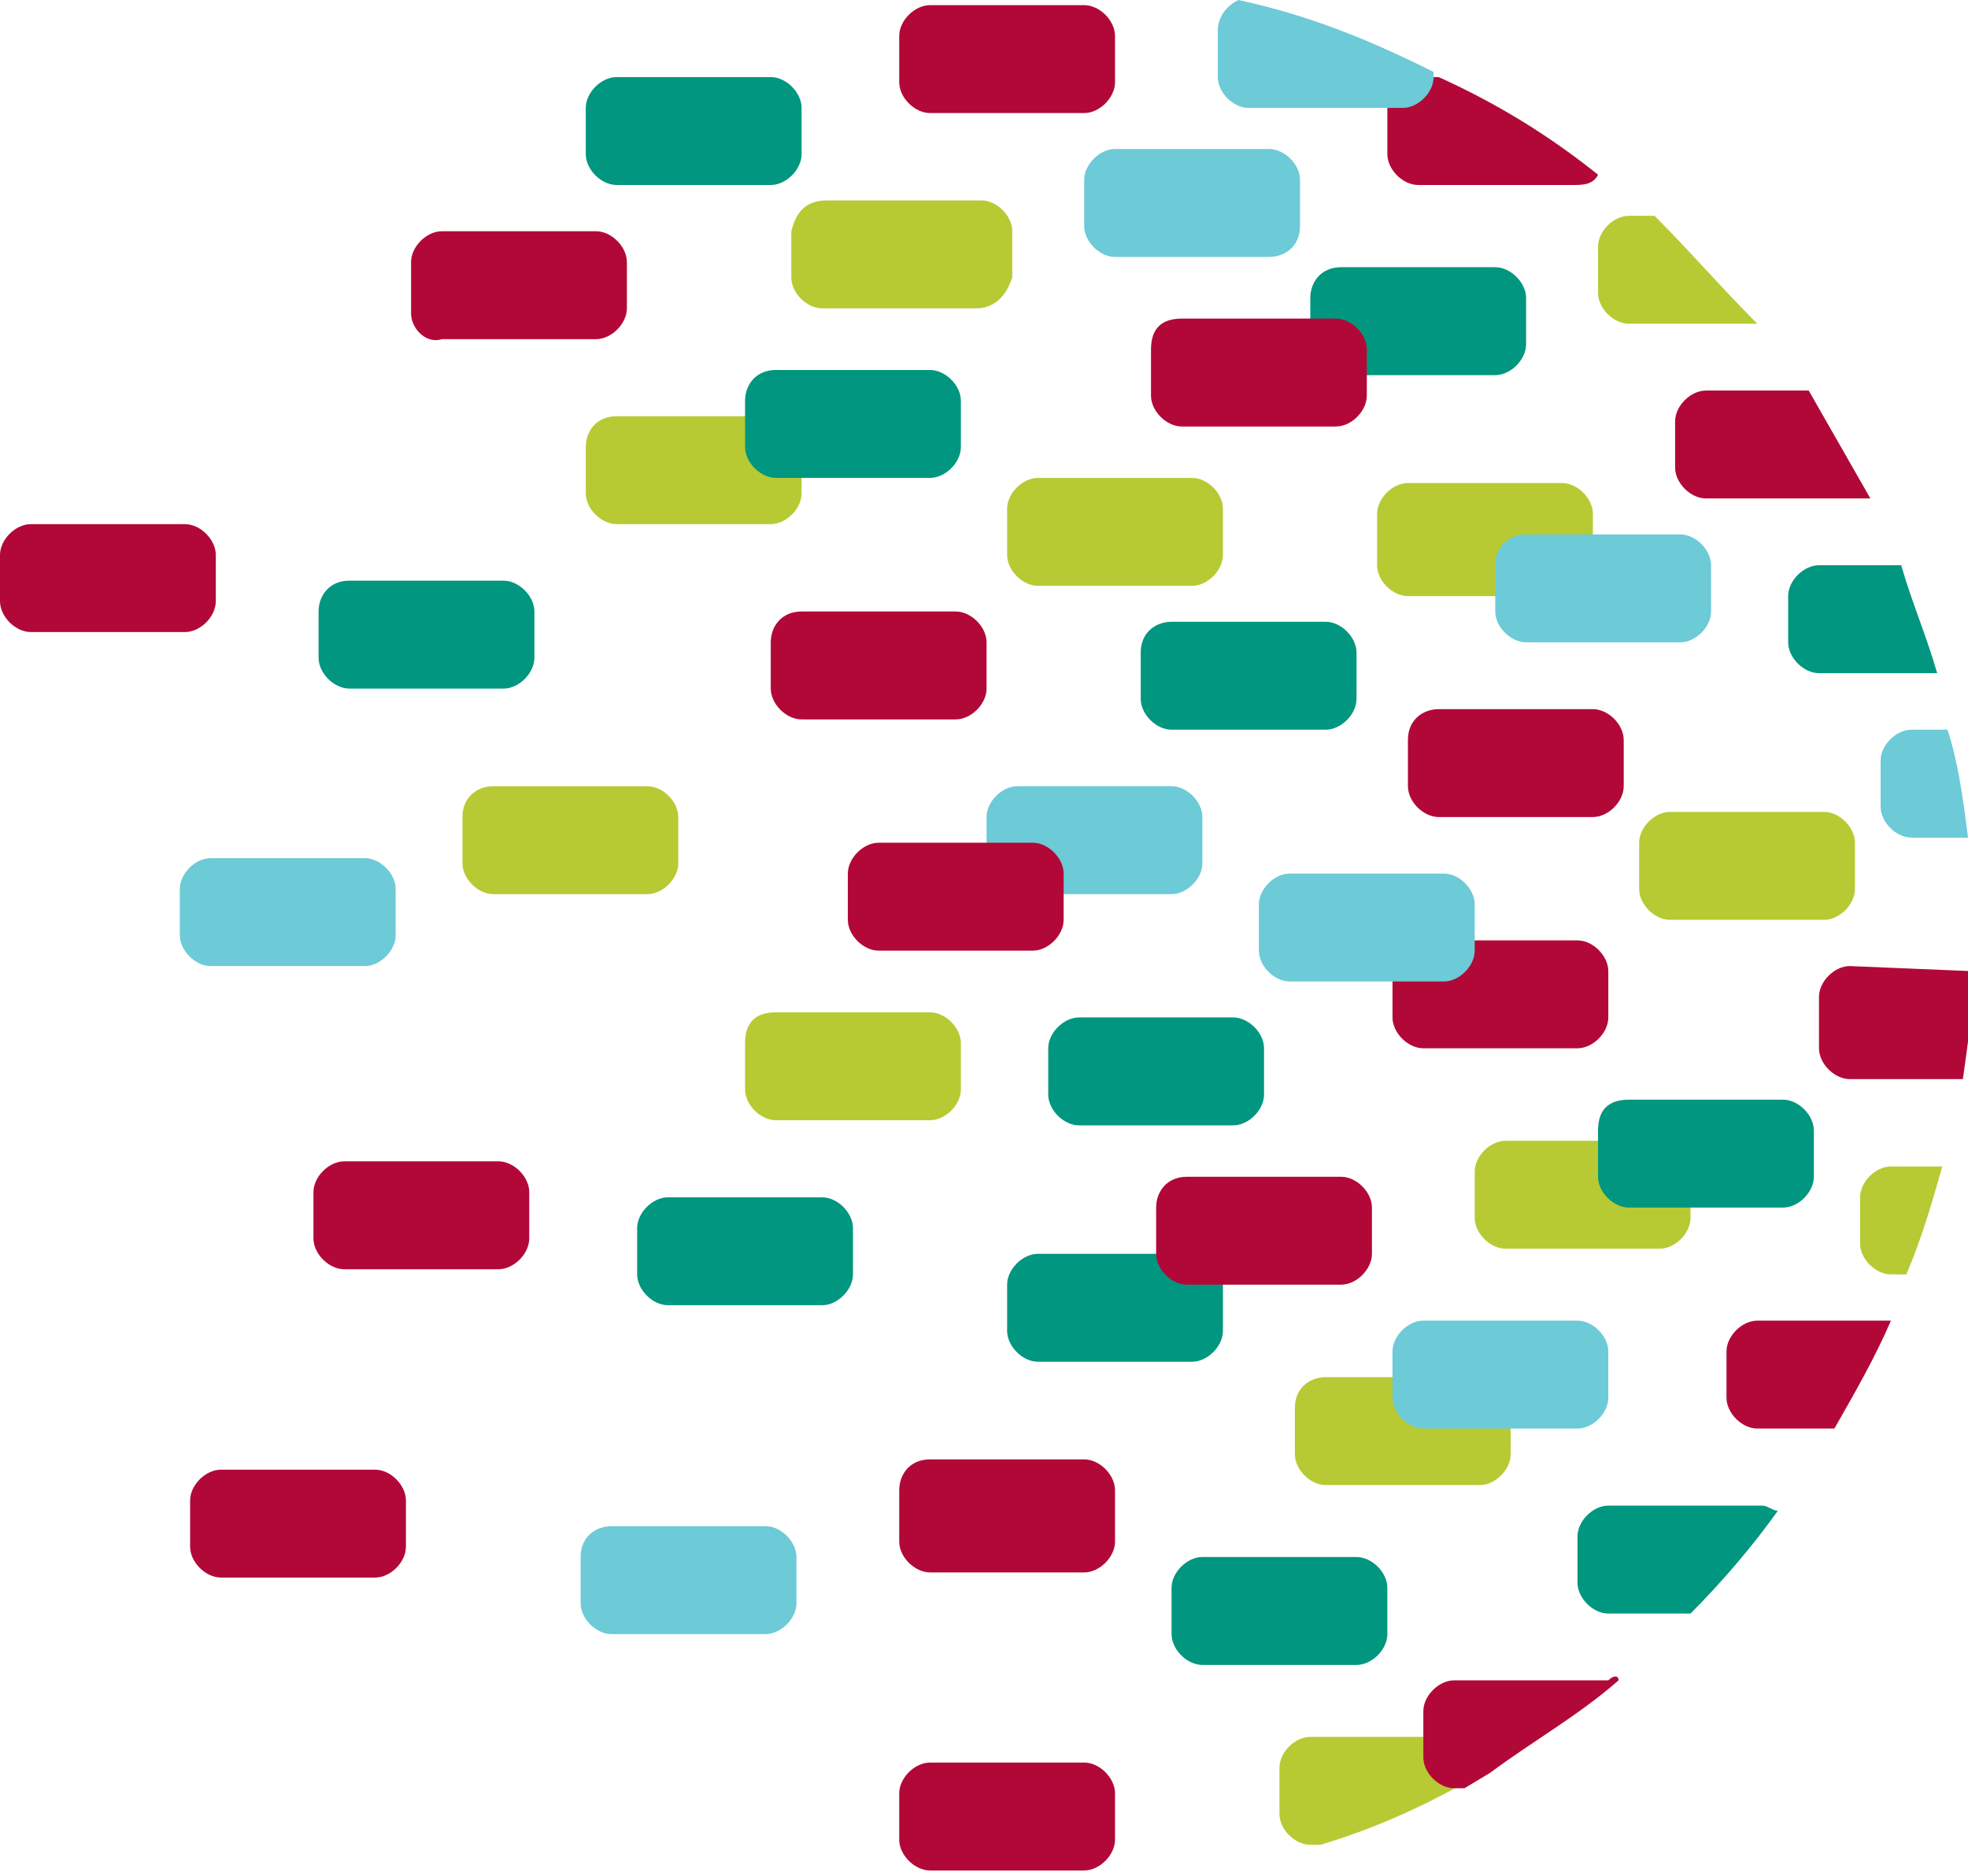 <?xml version="1.0" encoding="utf-8"?>
<!-- Generator: Adobe Illustrator 26.0.2, SVG Export Plug-In . SVG Version: 6.00 Build 0)  -->
<svg version="1.1" id="Layer_1" xmlns="http://www.w3.org/2000/svg" xmlns:xlink="http://www.w3.org/1999/xlink" x="0px" y="0px"
	 viewBox="0 0 38.3 36.5" style="enable-background:new 0 0 38.3 36.5;" xml:space="preserve">
<style type="text/css">
	.st0{fill:#B20838;}
	.st1{fill:#6DCAD7;}
	.st2{fill:#B7CA33;}
	.st3{fill:#00967F;}
</style>
<path class="st0" d="M4.3,28.6h3c0.3,0,0.6,0.3,0.6,0.6v0.9c0,0.3-0.3,0.6-0.6,0.6h-3c-0.3,0-0.6-0.3-0.6-0.6v-0.9
	C3.7,28.9,4,28.6,4.3,28.6z"/>
<path class="st0" d="M0.6,10.2h3c0.3,0,0.6,0.3,0.6,0.6v0.9c0,0.3-0.3,0.6-0.6,0.6h-3c-0.3,0-0.6-0.3-0.6-0.6v-0.9
	C0,10.5,0.3,10.2,0.6,10.2z"/>
<path class="st1" d="M38.3,16.3h-1.1c-0.3,0-0.6-0.3-0.6-0.6v-0.9c0-0.3,0.3-0.6,0.6-0.6h0.7C38.1,14.8,38.2,15.5,38.3,16.3z"/>
<path class="st2" d="M29.3,22.2h3c0.3,0,0.6,0.3,0.6,0.6v0.9c0,0.3-0.3,0.6-0.6,0.6h-3c-0.3,0-0.6-0.3-0.6-0.6v-0.9
	C28.7,22.5,29,22.2,29.3,22.2z"/>
<path class="st1" d="M19.8,15.3h3c0.3,0,0.6,0.3,0.6,0.6v0.9c0,0.3-0.3,0.6-0.6,0.6h-3c-0.3,0-0.6-0.3-0.6-0.6v-0.9
	C19.2,15.6,19.5,15.3,19.8,15.3z"/>
<path class="st3" d="M34.6,29.4c-0.5,0.7-1.1,1.4-1.7,2h-1.6c-0.3,0-0.6-0.3-0.6-0.6l0,0v-0.9c0-0.3,0.3-0.6,0.6-0.6l0,0h3
	C34.4,29.3,34.5,29.4,34.6,29.4z"/>
<path class="st2" d="M12,8.1h3c0.3,0,0.6,0.3,0.6,0.6v0.9c0,0.3-0.3,0.6-0.6,0.6h-3c-0.3,0-0.6-0.3-0.6-0.6V8.7
	C11.4,8.4,11.6,8.1,12,8.1z"/>
<path class="st0" d="M6.7,22.6h3c0.3,0,0.6,0.3,0.6,0.6v0.9c0,0.3-0.3,0.6-0.6,0.6h-3c-0.3,0-0.6-0.3-0.6-0.6v-0.9
	C6.1,22.9,6.4,22.6,6.7,22.6z"/>
<path class="st2" d="M32.5,15.8h3c0.3,0,0.6,0.3,0.6,0.6v0.9c0,0.3-0.3,0.6-0.6,0.6h-3c-0.3,0-0.6-0.3-0.6-0.6v-0.9
	C31.9,16.1,32.2,15.8,32.5,15.8z"/>
<path class="st0" d="M8.6,4.5h3c0.3,0,0.6,0.3,0.6,0.6v0.9c0,0.3-0.3,0.6-0.6,0.6h-3C8.3,6.7,8,6.4,8,6.1V5.1C8,4.8,8.3,4.5,8.6,4.5
	z"/>
<path class="st2" d="M34.2,6.3h-2.5c-0.3,0-0.6-0.3-0.6-0.6c0,0,0,0,0,0V4.8c0-0.3,0.3-0.6,0.6-0.6l0,0h0.5
	C32.9,4.9,33.5,5.6,34.2,6.3z"/>
<path class="st3" d="M6.8,11.3h3c0.3,0,0.6,0.3,0.6,0.6v0.9c0,0.3-0.3,0.6-0.6,0.6h-3c-0.3,0-0.6-0.3-0.6-0.6v-0.9
	C6.2,11.6,6.4,11.3,6.8,11.3z"/>
<path class="st0" d="M28,13.8h3c0.3,0,0.6,0.3,0.6,0.6v0.9c0,0.3-0.3,0.6-0.6,0.6h-3c-0.3,0-0.6-0.3-0.6-0.6v-0.9
	C27.4,14,27.7,13.8,28,13.8z"/>
<path class="st0" d="M18.1,28.4h3c0.3,0,0.6,0.3,0.6,0.6V30c0,0.3-0.3,0.6-0.6,0.6h-3c-0.3,0-0.6-0.3-0.6-0.6V29
	C17.5,28.7,17.7,28.4,18.1,28.4z"/>
<path class="st2" d="M20.2,9.3h3c0.3,0,0.6,0.3,0.6,0.6v0.9c0,0.3-0.3,0.6-0.6,0.6h-3c-0.3,0-0.6-0.3-0.6-0.6V9.9
	C19.6,9.6,19.9,9.3,20.2,9.3z"/>
<path class="st3" d="M12,1.5h3c0.3,0,0.6,0.3,0.6,0.6V3c0,0.3-0.3,0.6-0.6,0.6h-3c-0.3,0-0.6-0.3-0.6-0.6V2.1
	C11.4,1.8,11.7,1.5,12,1.5z"/>
<path class="st3" d="M20.2,24.4h3c0.3,0,0.6,0.3,0.6,0.6v0.9c0,0.3-0.3,0.6-0.6,0.6h-3c-0.3,0-0.6-0.3-0.6-0.6V25
	C19.6,24.7,19.9,24.4,20.2,24.4z"/>
<path class="st3" d="M23.4,30.3h3c0.3,0,0.6,0.3,0.6,0.6v0.9c0,0.3-0.3,0.6-0.6,0.6h-3c-0.3,0-0.6-0.3-0.6-0.6v-0.9
	C22.8,30.6,23.1,30.3,23.4,30.3z"/>
<path class="st0" d="M15.6,11.9h3c0.3,0,0.6,0.3,0.6,0.6v0.9c0,0.3-0.3,0.6-0.6,0.6h-3c-0.3,0-0.6-0.3-0.6-0.6v-0.9
	C15,12.2,15.2,11.9,15.6,11.9z"/>
<path class="st1" d="M4.1,16.7h3c0.3,0,0.6,0.3,0.6,0.6v0.9c0,0.3-0.3,0.6-0.6,0.6h-3c-0.3,0-0.6-0.3-0.6-0.6v-0.9
	C3.5,17,3.8,16.7,4.1,16.7z"/>
<path class="st0" d="M36.4,9.7c-0.1,0-0.2,0-0.2,0h-3c-0.3,0-0.6-0.3-0.6-0.6V8.2c0-0.3,0.3-0.6,0.6-0.6h2C35.6,8.3,36,9,36.4,9.7z"
	/>
<path class="st0" d="M31.1,3.4c-0.1,0.2-0.3,0.2-0.5,0.2h-3C27.3,3.6,27,3.3,27,3v0V2.1c0-0.3,0.3-0.6,0.6-0.6l0,0H28
	C29.1,2,30.1,2.6,31.1,3.4z"/>
<path class="st2" d="M27.4,9.4h3c0.3,0,0.6,0.3,0.6,0.6V11c0,0.3-0.3,0.6-0.6,0.6h-3c-0.3,0-0.6-0.3-0.6-0.6V10
	C26.8,9.7,27.1,9.4,27.4,9.4z"/>
<path class="st2" d="M29,34.4l-0.4,0.3l-0.1,0c-0.9,0.5-1.8,0.9-2.8,1.2h-0.2c-0.3,0-0.6-0.3-0.6-0.6v-0.9c0-0.3,0.3-0.6,0.6-0.6h3
	C28.8,33.8,29,34.1,29,34.4z"/>
<path class="st3" d="M21,19.8h3c0.3,0,0.6,0.3,0.6,0.6v0.9c0,0.3-0.3,0.6-0.6,0.6h-3c-0.3,0-0.6-0.3-0.6-0.6v-0.9
	C20.4,20.1,20.7,19.8,21,19.8z"/>
<path class="st2" d="M16.1,3.9h3c0.3,0,0.6,0.3,0.6,0.6v0.9C19.6,5.7,19.4,6,19,6h-3c-0.3,0-0.6-0.3-0.6-0.6V4.5
	C15.5,4.1,15.7,3.9,16.1,3.9z"/>
<path class="st2" d="M25.8,26.8h3c0.3,0,0.6,0.3,0.6,0.6v0.9c0,0.3-0.3,0.6-0.6,0.6h-3c-0.3,0-0.6-0.3-0.6-0.6v-0.9
	C25.2,27,25.5,26.8,25.8,26.8z"/>
<path class="st1" d="M11.9,29.7h3c0.3,0,0.6,0.3,0.6,0.6v0.9c0,0.3-0.3,0.6-0.6,0.6h-3c-0.3,0-0.6-0.3-0.6-0.6v-0.9
	C11.3,29.9,11.6,29.7,11.9,29.7z"/>
<path class="st2" d="M9.6,15.3h3c0.3,0,0.6,0.3,0.6,0.6v0.9c0,0.3-0.3,0.6-0.6,0.6h-3c-0.3,0-0.6-0.3-0.6-0.6v-0.9
	C9,15.5,9.3,15.3,9.6,15.3z"/>
<path class="st1" d="M27.9,1.4v0.1c0,0.3-0.3,0.6-0.6,0.6l0,0h-3c-0.3,0-0.6-0.3-0.6-0.6c0,0,0,0,0,0V0.6c0-0.3,0.2-0.5,0.4-0.6
	C25.5,0.3,26.7,0.8,27.9,1.4z"/>
<path class="st2" d="M37.8,22.7c-0.2,0.7-0.4,1.4-0.7,2.1h-0.3c-0.3,0-0.6-0.3-0.6-0.6v-0.9c0-0.3,0.3-0.6,0.6-0.6L37.8,22.7z"/>
<path class="st0" d="M18.1,34.3h3c0.3,0,0.6,0.3,0.6,0.6v0.9c0,0.3-0.3,0.6-0.6,0.6h-3c-0.3,0-0.6-0.3-0.6-0.6v-0.9
	C17.5,34.6,17.8,34.3,18.1,34.3z"/>
<path class="st0" d="M23.1,22.9h3c0.3,0,0.6,0.3,0.6,0.6v0.9c0,0.3-0.3,0.6-0.6,0.6h-3c-0.3,0-0.6-0.3-0.6-0.6v-0.9
	C22.5,23.2,22.7,22.9,23.1,22.9z"/>
<path class="st0" d="M27.7,18.3h3c0.3,0,0.6,0.3,0.6,0.6v0.9c0,0.3-0.3,0.6-0.6,0.6h-3c-0.3,0-0.6-0.3-0.6-0.6v-0.9
	C27.1,18.6,27.3,18.3,27.7,18.3z"/>
<path class="st0" d="M18.1,0.1h3c0.3,0,0.6,0.3,0.6,0.6v0.9c0,0.3-0.3,0.6-0.6,0.6h-3c-0.3,0-0.6-0.3-0.6-0.6V0.7
	C17.5,0.4,17.8,0.1,18.1,0.1z"/>
<path class="st3" d="M15.1,7.2h3c0.3,0,0.6,0.3,0.6,0.6v0.9c0,0.3-0.3,0.6-0.6,0.6h-3c-0.3,0-0.6-0.3-0.6-0.6V7.8
	C14.5,7.5,14.7,7.2,15.1,7.2z"/>
<path class="st0" d="M31.5,32.7c-0.8,0.7-1.7,1.2-2.5,1.8l-0.5,0.3h-0.2c-0.3,0-0.6-0.3-0.6-0.6v-0.9c0-0.3,0.3-0.6,0.6-0.6h3
	C31.4,32.6,31.5,32.6,31.5,32.7z"/>
<path class="st0" d="M36.8,25.7c-0.3,0.7-0.7,1.4-1.1,2.1h-1.5c-0.3,0-0.6-0.3-0.6-0.6v-0.9c0-0.3,0.3-0.6,0.6-0.6L36.8,25.7z"/>
<path class="st2" d="M15.1,19.7h3c0.3,0,0.6,0.3,0.6,0.6v0.9c0,0.3-0.3,0.6-0.6,0.6h-3c-0.3,0-0.6-0.3-0.6-0.6v-0.9
	C14.5,19.9,14.7,19.7,15.1,19.7z"/>
<path class="st3" d="M22.8,12.1h3c0.3,0,0.6,0.3,0.6,0.6v0.9c0,0.3-0.3,0.6-0.6,0.6h-3c-0.3,0-0.6-0.3-0.6-0.6v-0.9
	C22.2,12.3,22.5,12.1,22.8,12.1z"/>
<path class="st3" d="M26.1,5.2h3c0.3,0,0.6,0.3,0.6,0.6v0.9c0,0.3-0.3,0.6-0.6,0.6h-3c-0.3,0-0.6-0.3-0.6-0.6V5.8
	C25.5,5.5,25.7,5.2,26.1,5.2z"/>
<path class="st3" d="M37.7,13.1h-2.3c-0.3,0-0.6-0.3-0.6-0.6v-0.9c0-0.3,0.3-0.6,0.6-0.6h1.6C37.2,11.7,37.5,12.4,37.7,13.1z"/>
<path class="st0" d="M23,6.2h3c0.3,0,0.6,0.3,0.6,0.6v0.9c0,0.3-0.3,0.6-0.6,0.6h-3c-0.3,0-0.6-0.3-0.6-0.6V6.8
	C22.4,6.4,22.6,6.2,23,6.2z"/>
<path class="st1" d="M29.7,10.4h3c0.3,0,0.6,0.3,0.6,0.6v0.9c0,0.3-0.3,0.6-0.6,0.6h-3c-0.3,0-0.6-0.3-0.6-0.6V11
	C29.1,10.6,29.4,10.4,29.7,10.4z"/>
<path class="st3" d="M31.7,21.4h3c0.3,0,0.6,0.3,0.6,0.6v0.9c0,0.3-0.3,0.6-0.6,0.6h-3c-0.3,0-0.6-0.3-0.6-0.6V22
	C31.1,21.6,31.3,21.4,31.7,21.4z"/>
<path class="st0" d="M38.4,18.9c0,0.7-0.1,1.4-0.2,2.1h-2.2c-0.3,0-0.6-0.3-0.6-0.6v-1c0-0.3,0.3-0.6,0.6-0.6L38.4,18.9z"/>
<path class="st3" d="M13,23.3h3c0.3,0,0.6,0.3,0.6,0.6v0.9c0,0.3-0.3,0.6-0.6,0.6h-3c-0.3,0-0.6-0.3-0.6-0.6v-0.9
	C12.4,23.6,12.7,23.3,13,23.3z"/>
<path class="st1" d="M25.1,17h3c0.3,0,0.6,0.3,0.6,0.6v0.9c0,0.3-0.3,0.6-0.6,0.6h-3c-0.3,0-0.6-0.3-0.6-0.6v-0.9
	C24.5,17.3,24.8,17,25.1,17z"/>
<path class="st1" d="M21.7,2.9h3c0.3,0,0.6,0.3,0.6,0.6v0.9C25.3,4.8,25,5,24.7,5h-3c-0.3,0-0.6-0.3-0.6-0.6V3.5
	C21.1,3.2,21.4,2.9,21.7,2.9z"/>
<path class="st1" d="M27.7,25.7h3c0.3,0,0.6,0.3,0.6,0.6v0.9c0,0.3-0.3,0.6-0.6,0.6h-3c-0.3,0-0.6-0.3-0.6-0.6v-0.9
	C27.1,26,27.4,25.7,27.7,25.7z"/>
<path class="st0" d="M17.1,16.4h3c0.3,0,0.6,0.3,0.6,0.6v0.9c0,0.3-0.3,0.6-0.6,0.6h-3c-0.3,0-0.6-0.3-0.6-0.6V17
	C16.5,16.7,16.8,16.4,17.1,16.4z"/>
</svg>
